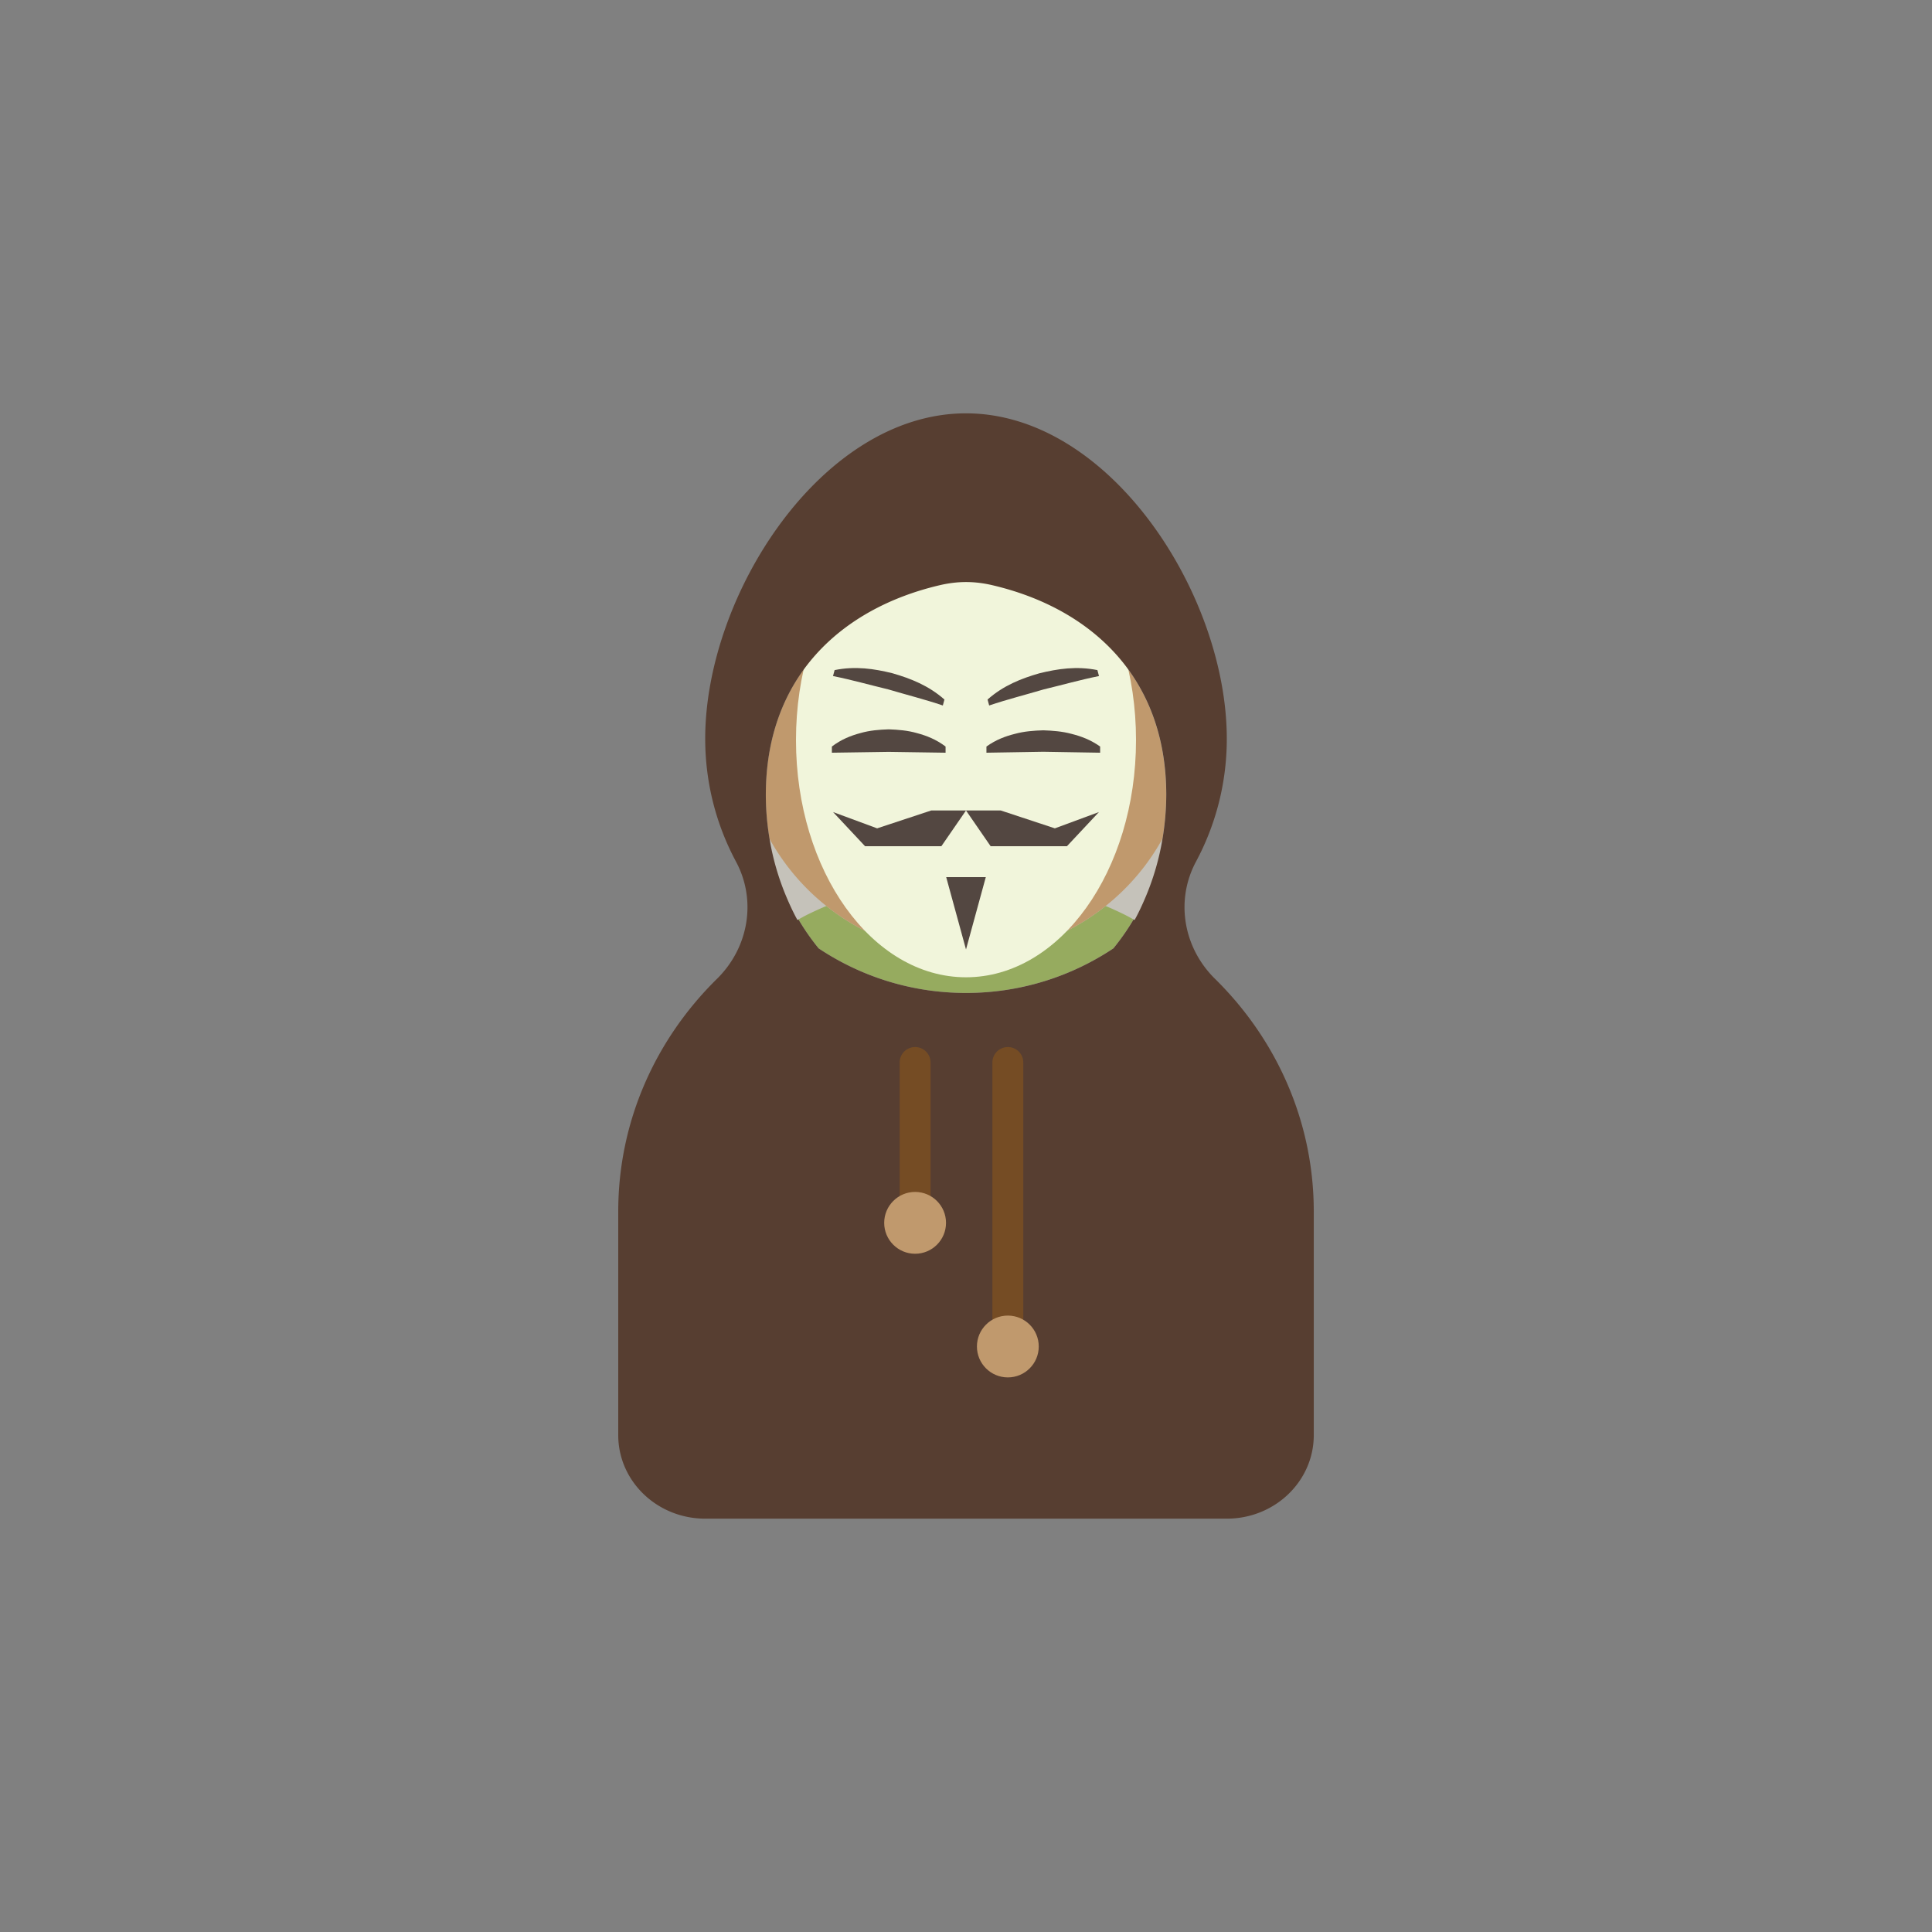 <?xml version="1.0" encoding="utf-8"?><svg xml:space="preserve" viewBox="0 0 100 100" y="0" x="0" xmlns="http://www.w3.org/2000/svg" id="圖層_1" version="1.1" width="200px" height="200px" xmlns:xlink="http://www.w3.org/1999/xlink" style="width:100%;height:100%;background-size:initial;background-repeat-y:initial;background-repeat-x:initial;background-position-y:initial;background-position-x:initial;background-origin:initial;background-image:initial;background-color:rgb(255, 255, 255);background-clip:initial;background-attachment:initial;animation-play-state:paused" ><rect x="0" y="0" width="100" height="100" fill="#808080" stroke="none"/><g class="ldl-scale" style="transform-origin:50% 50%;transform:rotate(0deg) scale(0.8, 0.8);animation-play-state:paused" ><path fill="#c5c2ba" d="M50 19.074c-7.42 0-13.435 10.851-13.435 19.472 0 4.191 1.43 7.988 3.744 10.792 2.775 1.85 6.106 2.932 9.691 2.932s6.916-1.082 9.691-2.932c2.314-2.804 3.744-6.601 3.744-10.792 0-8.62-6.015-19.472-13.435-19.472z" style="fill:rgb(197, 194, 186);animation-play-state:paused" ></path>
<path fill="#96ab5f" d="M59.035 46.117c-2.48 1.978-5.617 3.167-9.035 3.167s-6.555-1.189-9.035-3.167c-.418.177-.831.364-1.235.564-.194.096-.382.203-.572.306.396.66.826 1.291 1.304 1.871 2.731 1.821 6.009 2.886 9.537 2.886s6.806-1.065 9.537-2.886c.478-.579.908-1.211 1.304-1.871-.19-.103-.377-.21-.572-.306a22.23 22.23 0 0 0-1.233-.564z" style="fill:rgb(150, 171, 95);animation-play-state:paused" ></path>
<path fill="#c0996d" d="M51.721 25.368c-.563-.133-1.137-.209-1.721-.209s-1.158.076-1.721.209c-6.34 1.491-11.233 5.932-11.233 13.565 0 .971.088 1.916.24 2.835a14.578 14.578 0 0 0 3.678 4.349c2.48 1.978 5.617 3.167 9.035 3.167s6.555-1.189 9.035-3.167a14.55 14.55 0 0 0 3.678-4.349c.152-.919.24-1.864.24-2.835.002-7.633-4.891-12.074-11.231-13.565z" style="fill:rgb(192, 153, 109);animation-play-state:paused" ></path>
<ellipse fill="#f1f5db" ry="15.347" rx="11" cy="35.383" cx="50" style="fill:rgb(241, 245, 219);animation-play-state:paused" ></ellipse>
<path fill="none" d="M51.721 25.368c-.563-.133-1.137-.209-1.721-.209s-1.158.076-1.721.209c.565-.067 1.138-.111 1.721-.111s1.156.044 1.721.111z" style="animation-play-state:paused" ></path>
<path fill="none" d="M39.091 47.023l.067-.036a15.973 15.973 0 0 1-.77-1.434c.214.505.443.999.703 1.47z" style="animation-play-state:paused" ></path>
<path fill="none" d="M60.909 47.023c.26-.471.49-.965.704-1.47-.233.497-.493.973-.77 1.434l.066.036z" style="animation-play-state:paused" ></path>
<path fill="#573e31" d="M66.109 50.828c-2.039-2.005-2.579-5.062-1.227-7.583a16.78 16.78 0 0 0 1.991-7.953c0-9.319-7.554-21.049-16.873-21.049S33.127 25.974 33.127 35.292c0 2.877.721 5.584 1.991 7.953 1.352 2.52.812 5.577-1.227 7.583-3.953 3.887-6.391 9.195-6.391 15.059v14.467c0 2.984 2.52 5.403 5.628 5.403h33.745c3.108 0 5.628-2.419 5.628-5.403V65.887c-.001-5.864-2.44-11.172-6.392-15.059zm-3.395-9.06a16.723 16.723 0 0 1-1.101 3.785c-.214.505-.443.999-.704 1.47l-.067-.036a15.36 15.36 0 0 1-1.304 1.871c-2.731 1.821-6.009 2.886-9.537 2.886s-6.806-1.065-9.537-2.886a15.284 15.284 0 0 1-1.304-1.871l-.067.036c-.26-.471-.49-.965-.703-1.47a16.665 16.665 0 0 1-1.101-3.786 17.341 17.341 0 0 1-.24-2.835c0-7.633 4.893-12.073 11.233-13.565.563-.133 1.137-.209 1.721-.209s1.158.076 1.721.209c6.34 1.491 11.233 5.932 11.233 13.565a17.68 17.68 0 0 1-.243 2.836z" style="fill:rgb(87, 62, 49);animation-play-state:paused" ></path>
<path d="M46.707 56.243v10.375" stroke-miterlimit="10" stroke-linecap="round" stroke-width="2" stroke="#754c24" fill="none" style="stroke:rgb(117, 76, 36);animation-play-state:paused" ></path>
<circle fill="#c0996d" r="2" cy="66.618" cx="46.707" style="fill:rgb(192, 153, 109);animation-play-state:paused" ></circle>
<path d="M52.707 56.243v18.375" stroke-miterlimit="10" stroke-linecap="round" stroke-width="2" stroke="#754c24" fill="none" style="stroke:rgb(117, 76, 36);animation-play-state:paused" ></path>
<circle fill="#c0996d" r="2" cy="74.618" cx="52.707" style="fill:rgb(192, 153, 109);animation-play-state:paused" ></circle>
<g style="animation-play-state:paused" ><path fill="#534741" d="M41.322 35.8c.613-.463 1.226-.705 1.839-.868.613-.177 1.226-.224 1.839-.244.613.022 1.226.07 1.839.247.613.164 1.226.404 1.839.865v.4L45 36.146l-3.678.054v-.4z" style="fill:rgb(83, 71, 65);animation-play-state:paused" ></path></g>
<g style="animation-play-state:paused" ><path fill="#534741" d="M51.322 35.8c.613-.437 1.226-.666 1.839-.819.613-.167 1.226-.212 1.839-.23.613.021 1.226.066 1.839.233.613.154 1.226.382 1.839.816v.4L55 36.139l-3.678.061v-.4z" style="fill:rgb(83, 71, 65);animation-play-state:paused" ></path></g>
<g style="animation-play-state:paused" ><path d="M41.447 31.048l7.106 1.904" fill="#534741" style="fill:rgb(83, 71, 65);animation-play-state:paused" ></path>
<path fill="#534741" d="M41.499 30.855c1.342-.272 2.563-.089 3.753.207 1.178.341 2.326.793 3.353 1.697l-.104.386c-1.164-.394-2.353-.692-3.529-1.041-1.193-.286-2.372-.623-3.577-.863l.104-.386z" style="fill:rgb(83, 71, 65);animation-play-state:paused" ></path></g>
<g style="animation-play-state:paused" ><path d="M51.447 32.952l7.106-1.904" fill="#534741" style="fill:rgb(83, 71, 65);animation-play-state:paused" ></path>
<path fill="#534741" d="M51.395 32.759c1.026-.907 2.175-1.358 3.353-1.697 1.191-.293 2.411-.476 3.753-.207l.104.386c-1.205.241-2.384.578-3.577.863-1.176.349-2.365.647-3.529 1.041l-.104-.386z" style="fill:rgb(83, 71, 65);animation-play-state:paused" ></path></g>
<g style="animation-play-state:paused" ><path d="M51.281 44.25L50 48.93l-1.281-4.68z" fill="#534741" style="fill:rgb(83, 71, 65);animation-play-state:paused" ></path></g>
<path d="M48.406 42.25H43.469L41.4 40.04l2.85 1.054 3.5-1.156H50z" fill="#534741" style="fill:rgb(83, 71, 65);animation-play-state:paused" ></path>
<path d="M51.594 42.25H56.531l2.069-2.21-2.85 1.054-3.5-1.156H50z" fill="#534741" style="fill:rgb(83, 71, 65);animation-play-state:paused" ></path>
</g><!-- generated by https://loading.io/ --></svg>